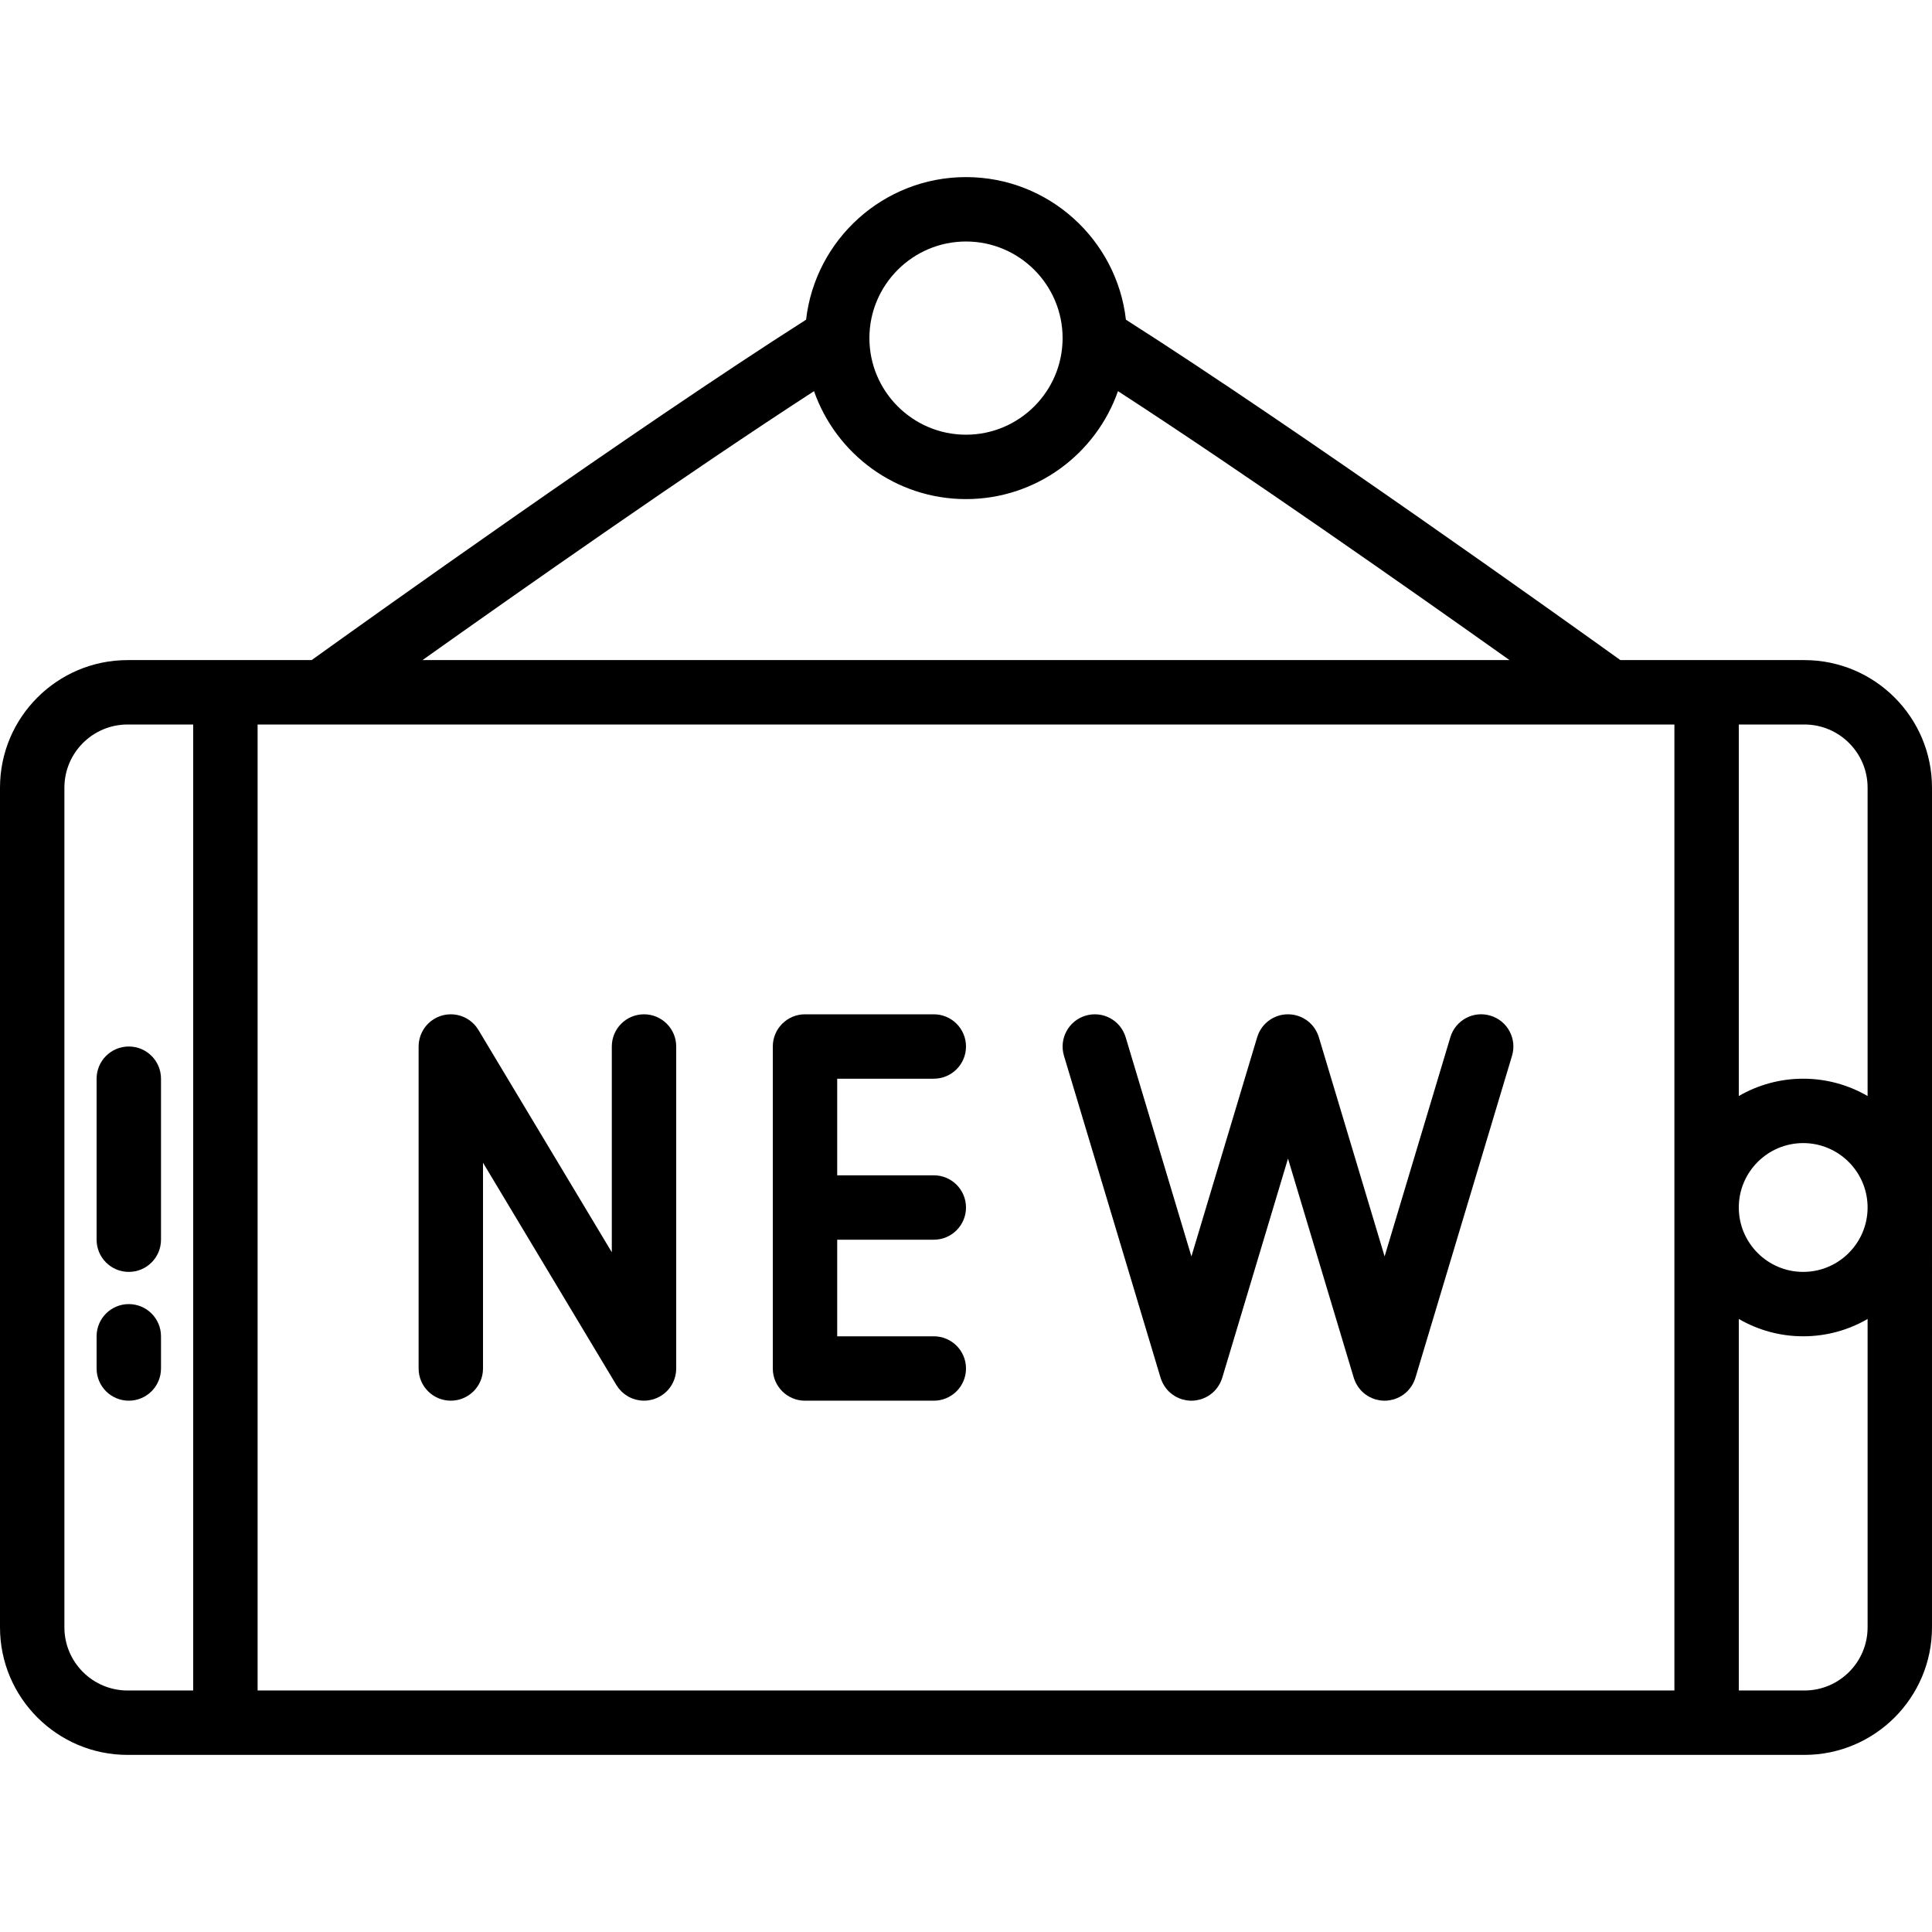 <?xml version="1.0" encoding="iso-8859-1"?>
<!-- Generator: Adobe Illustrator 19.0.0, SVG Export Plug-In . SVG Version: 6.00 Build 0)  -->
<svg version="1.1" id="Capa_1" xmlns="http://www.w3.org/2000/svg" xmlns:xlink="http://www.w3.org/1999/xlink" x="0px" y="0px"
	 viewBox="0 0 512.001 512.001" style="enable-background:new 0 0 512.001 512.001;" xml:space="preserve">
<g>
	<g>
		<g>
			<path d="M34.134,277.334c-4.719,0-8.533,3.823-8.533,8.533v42.667c0,4.71,3.814,8.533,8.533,8.533s8.533-3.823,8.533-8.533
				v-42.667C42.668,281.157,38.853,277.334,34.134,277.334z"/>
			<path d="M34.134,345.6c-4.719,0-8.533,3.823-8.533,8.533v8.533c0,4.71,3.814,8.533,8.533,8.533s8.533-3.823,8.533-8.533v-8.533
				C42.668,349.423,38.853,345.6,34.134,345.6z"/>
			<path d="M512.001,320c0-0.01-0.001-0.021-0.001-0.031V208.734c0-18.637-15.164-33.801-33.809-33.801h-48.776
				c-13.562-9.735-85.558-61.25-131.034-90.209c-2.428-21.237-20.503-37.791-42.38-37.791c-21.877,0-39.951,16.553-42.38,37.791
				c-45.476,28.96-117.472,80.475-131.034,90.209H33.809C15.164,174.934,0,190.097,0,208.734v222.532
				c0,18.637,15.164,33.801,33.809,33.801h444.382c18.645,0,33.809-15.164,33.809-33.801V320.032
				C512,320.021,512.001,320.011,512.001,320z M443.734,448H68.268V192h375.467V448z M494.933,320.017
				c-0.009,9.405-7.659,17.05-17.066,17.05c-9.412,0-17.067-7.654-17.067-17.067s7.654-17.067,17.067-17.067
				c9.407,0,17.057,7.645,17.066,17.05V320.017z M494.933,208.734v81.723c-5.024-2.913-10.851-4.59-17.066-4.59
				c-6.215,0-12.042,1.677-17.067,4.59V192h17.39C487.424,192,494.933,199.51,494.933,208.734z M256.001,64
				c14.114,0,25.6,11.486,25.6,25.6s-11.486,25.6-25.6,25.6s-25.6-11.486-25.6-25.6S241.887,64,256.001,64z M215.725,103.66
				c5.825,16.638,21.674,28.607,40.275,28.607c18.601,0,34.451-11.97,40.276-28.608c33.376,21.641,77.729,52.789,103.762,71.274
				H111.964C137.996,156.449,182.346,125.304,215.725,103.66z M17.067,431.267V208.734c0-9.225,7.509-16.734,16.742-16.734h17.392
				v256H33.809C24.576,448,17.067,440.491,17.067,431.267z M478.191,448h-17.39v-98.457c5.024,2.913,10.851,4.59,17.067,4.59
				c6.215,0,12.042-1.677,17.066-4.59v81.723C494.933,440.491,487.424,448,478.191,448z"/>
			<path d="M170.668,268.8c-4.719,0-8.533,3.823-8.533,8.533v54.528l-35.354-58.923c-0.025-0.041-0.054-0.078-0.08-0.119
				c-0.101-0.162-0.206-0.319-0.318-0.474c-0.062-0.087-0.126-0.172-0.191-0.256c-0.099-0.127-0.202-0.251-0.309-0.372
				c-0.086-0.098-0.172-0.195-0.262-0.288c-0.094-0.098-0.192-0.193-0.291-0.287c-0.107-0.101-0.214-0.201-0.325-0.296
				c-0.094-0.08-0.191-0.157-0.289-0.233c-0.12-0.094-0.241-0.186-0.365-0.273c-0.102-0.071-0.206-0.138-0.311-0.205
				c-0.125-0.08-0.251-0.158-0.38-0.231c-0.113-0.064-0.229-0.123-0.345-0.182c-0.128-0.065-0.256-0.128-0.387-0.186
				c-0.12-0.054-0.243-0.102-0.366-0.15c-0.136-0.053-0.272-0.104-0.41-0.15c-0.118-0.039-0.237-0.074-0.357-0.108
				c-0.155-0.044-0.309-0.085-0.466-0.12c-0.103-0.023-0.207-0.043-0.311-0.062c-0.184-0.034-0.369-0.063-0.556-0.085
				c-0.08-0.009-0.161-0.018-0.242-0.025c-0.216-0.019-0.433-0.03-0.651-0.033c-0.034,0-0.068-0.005-0.102-0.005
				c-0.028,0-0.055,0.004-0.084,0.004c-0.225,0.002-0.45,0.014-0.676,0.034c-0.065,0.006-0.129,0.011-0.194,0.018
				c-0.205,0.023-0.408,0.055-0.612,0.093c-0.085,0.016-0.171,0.031-0.256,0.049c-0.169,0.037-0.337,0.082-0.505,0.13
				c-0.117,0.033-0.233,0.066-0.347,0.104c-0.129,0.043-0.257,0.091-0.385,0.141c-0.149,0.057-0.297,0.117-0.443,0.182
				c-0.094,0.042-0.186,0.088-0.279,0.134c-0.174,0.086-0.345,0.177-0.513,0.275c-0.034,0.02-0.069,0.035-0.103,0.055
				c-0.04,0.024-0.076,0.053-0.115,0.077c-0.164,0.103-0.325,0.21-0.481,0.323c-0.085,0.061-0.168,0.123-0.25,0.187
				c-0.13,0.101-0.256,0.206-0.38,0.315c-0.095,0.083-0.189,0.168-0.28,0.254c-0.103,0.098-0.201,0.2-0.299,0.303
				c-0.096,0.102-0.191,0.204-0.281,0.309c-0.087,0.102-0.17,0.207-0.252,0.313c-0.086,0.111-0.171,0.222-0.252,0.337
				c-0.08,0.114-0.155,0.231-0.229,0.349c-0.07,0.111-0.139,0.222-0.204,0.336c-0.075,0.132-0.144,0.267-0.212,0.403
				c-0.053,0.106-0.105,0.211-0.153,0.319c-0.066,0.147-0.126,0.297-0.183,0.449c-0.04,0.105-0.08,0.209-0.115,0.315
				c-0.051,0.152-0.096,0.307-0.139,0.462c-0.032,0.115-0.062,0.23-0.089,0.346c-0.033,0.144-0.062,0.29-0.087,0.437
				c-0.024,0.138-0.046,0.276-0.063,0.415c-0.016,0.127-0.029,0.254-0.039,0.383c-0.013,0.165-0.021,0.33-0.025,0.496
				c-0.001,0.062-0.009,0.123-0.009,0.185v85.333c0,4.71,3.814,8.533,8.533,8.533s8.533-3.823,8.533-8.533v-54.528l35.354,58.923
				c0.019,0.031,0.042,0.058,0.062,0.089c0.161,0.261,0.335,0.513,0.523,0.754c0.034,0.043,0.064,0.09,0.099,0.132
				c0.208,0.256,0.431,0.5,0.667,0.73c0.072,0.07,0.148,0.134,0.222,0.202c0.174,0.159,0.353,0.31,0.54,0.454
				c0.087,0.067,0.174,0.134,0.264,0.198c0.226,0.161,0.46,0.311,0.703,0.45c0.039,0.022,0.076,0.049,0.116,0.071
				c0.295,0.163,0.602,0.306,0.917,0.434c0.048,0.02,0.098,0.035,0.147,0.054c0.265,0.102,0.535,0.19,0.812,0.265
				c0.075,0.02,0.149,0.039,0.224,0.058c0.26,0.063,0.525,0.114,0.794,0.152c0.074,0.011,0.146,0.025,0.22,0.034
				c0.331,0.039,0.665,0.064,1.006,0.064c0.002,0,0.003,0,0.005,0c0.001,0,0.003,0,0.004,0c0.009,0,0.018-0.002,0.027-0.002
				c0.336-0.001,0.665-0.027,0.99-0.066c0.096-0.012,0.191-0.029,0.287-0.044c0.263-0.041,0.521-0.093,0.776-0.157
				c0.085-0.021,0.169-0.041,0.253-0.065c0.701-0.2,1.362-0.487,1.977-0.848c0.025-0.015,0.051-0.024,0.076-0.039
				c0.04-0.024,0.076-0.053,0.115-0.077c0.164-0.103,0.325-0.21,0.481-0.323c0.085-0.061,0.168-0.123,0.25-0.187
				c0.13-0.101,0.256-0.206,0.38-0.315c0.095-0.083,0.189-0.168,0.28-0.254c0.103-0.098,0.201-0.2,0.299-0.303
				c0.096-0.102,0.191-0.204,0.281-0.309c0.087-0.102,0.17-0.207,0.252-0.313c0.086-0.111,0.171-0.222,0.252-0.337
				c0.08-0.114,0.155-0.231,0.229-0.349c0.07-0.111,0.139-0.222,0.204-0.336c0.075-0.132,0.144-0.267,0.212-0.403
				c0.053-0.106,0.105-0.211,0.153-0.319c0.066-0.147,0.126-0.297,0.183-0.449c0.04-0.105,0.08-0.209,0.115-0.315
				c0.051-0.152,0.096-0.306,0.139-0.461c0.032-0.115,0.062-0.231,0.089-0.348c0.033-0.144,0.061-0.289,0.087-0.436
				c0.024-0.138,0.046-0.276,0.063-0.415c0.016-0.127,0.029-0.254,0.039-0.383c0.013-0.165,0.021-0.33,0.025-0.496
				c0.001-0.062,0.009-0.123,0.009-0.185v-85.333C179.201,272.623,175.386,268.8,170.668,268.8z"/>
			<path d="M394.983,269.163c-4.523-1.374-9.276,1.203-10.624,5.717l-17.425,58.084l-17.425-58.084
				c-0.008-0.027-0.019-0.051-0.027-0.078c-0.005-0.017-0.013-0.034-0.018-0.051c-0.97-3.07-3.522-5.211-6.49-5.79
				c-0.098-0.02-0.195-0.03-0.293-0.046c-0.163-0.026-0.325-0.054-0.49-0.07c-0.22-0.023-0.438-0.033-0.656-0.039
				c-0.042-0.001-0.084-0.005-0.126-0.005c-3.667-0.044-7.051,2.302-8.204,5.953c-0.005,0.017-0.012,0.033-0.017,0.049
				c-0.008,0.026-0.02,0.051-0.028,0.078l-17.425,58.084l-17.425-58.084c-1.357-4.514-6.093-7.074-10.624-5.717
				c-4.514,1.348-7.074,6.11-5.726,10.624l25.6,85.333c0.006,0.019,0.016,0.035,0.021,0.054c0.115,0.372,0.262,0.732,0.425,1.084
				c0.049,0.107,0.098,0.213,0.152,0.317c0.167,0.324,0.353,0.637,0.56,0.937c0.066,0.096,0.137,0.186,0.206,0.279
				c0.208,0.278,0.43,0.546,0.672,0.798c0.03,0.031,0.057,0.067,0.088,0.098c0.279,0.281,0.585,0.537,0.903,0.778
				c0.06,0.045,0.118,0.091,0.179,0.134c0.325,0.234,0.667,0.448,1.029,0.637c0.034,0.018,0.07,0.032,0.104,0.049
				c0.335,0.169,0.686,0.315,1.05,0.441c0.059,0.02,0.116,0.044,0.176,0.063c0.054,0.018,0.105,0.041,0.16,0.057
				c0.229,0.067,0.457,0.102,0.685,0.15c0.16,0.034,0.316,0.08,0.478,0.105c0.43,0.066,0.859,0.104,1.286,0.104
				s0.856-0.038,1.286-0.104c0.162-0.025,0.318-0.07,0.477-0.104c0.229-0.048,0.457-0.083,0.686-0.15
				c0.055-0.016,0.106-0.04,0.16-0.057c0.059-0.019,0.117-0.042,0.175-0.063c0.364-0.126,0.715-0.272,1.051-0.441
				c0.034-0.017,0.069-0.031,0.103-0.049c0.362-0.188,0.704-0.403,1.029-0.637c0.061-0.043,0.119-0.089,0.179-0.134
				c0.319-0.242,0.625-0.498,0.904-0.779c0.03-0.031,0.057-0.065,0.087-0.096c0.242-0.252,0.465-0.521,0.674-0.799
				c0.07-0.092,0.14-0.183,0.206-0.278c0.207-0.301,0.393-0.614,0.56-0.938c0.053-0.104,0.102-0.21,0.151-0.316
				c0.164-0.352,0.311-0.712,0.426-1.084c0.006-0.019,0.016-0.035,0.021-0.054l17.425-58.083l17.425,58.083
				c0.006,0.019,0.016,0.035,0.021,0.054c0.115,0.372,0.262,0.732,0.425,1.084c0.049,0.107,0.098,0.213,0.152,0.317
				c0.167,0.324,0.353,0.637,0.56,0.937c0.066,0.096,0.137,0.186,0.206,0.279c0.208,0.278,0.43,0.546,0.672,0.798
				c0.03,0.031,0.057,0.067,0.088,0.098c0.279,0.281,0.585,0.537,0.903,0.778c0.06,0.045,0.118,0.091,0.179,0.134
				c0.325,0.234,0.667,0.448,1.029,0.637c0.034,0.018,0.07,0.032,0.104,0.049c0.335,0.169,0.686,0.315,1.05,0.441
				c0.059,0.02,0.116,0.044,0.176,0.063c0.054,0.018,0.105,0.041,0.16,0.057c0.229,0.067,0.457,0.102,0.685,0.15
				c0.16,0.034,0.316,0.08,0.478,0.105c0.43,0.066,0.859,0.104,1.286,0.104s0.856-0.038,1.286-0.104
				c0.162-0.025,0.318-0.071,0.478-0.105c0.228-0.048,0.457-0.083,0.685-0.15c0.055-0.016,0.106-0.04,0.16-0.057
				c0.06-0.019,0.117-0.042,0.176-0.063c0.364-0.126,0.715-0.272,1.05-0.441c0.034-0.017,0.07-0.032,0.104-0.049
				c0.362-0.188,0.703-0.403,1.029-0.637c0.061-0.044,0.119-0.089,0.179-0.134c0.319-0.242,0.625-0.497,0.903-0.778
				c0.031-0.031,0.058-0.066,0.088-0.098c0.242-0.252,0.464-0.52,0.672-0.798c0.07-0.093,0.14-0.183,0.206-0.279
				c0.207-0.3,0.393-0.613,0.56-0.937c0.054-0.104,0.102-0.21,0.152-0.317c0.164-0.352,0.31-0.712,0.425-1.084
				c0.006-0.019,0.016-0.035,0.021-0.054l25.6-85.333C402.057,275.273,399.497,270.511,394.983,269.163z"/>
			<path d="M247.468,285.867c4.719,0,8.533-3.823,8.533-8.533c0-4.71-3.814-8.533-8.533-8.533h-34.133
				c-4.719,0-8.533,3.823-8.533,8.533v85.333c0,4.71,3.814,8.533,8.533,8.533h34.133c4.719,0,8.533-3.823,8.533-8.533
				s-3.814-8.533-8.533-8.533h-25.6v-25.6h25.6c4.719,0,8.533-3.823,8.533-8.533s-3.814-8.533-8.533-8.533h-25.6v-25.6H247.468z"/>
		</g>
	</g>
</g>
<g>
</g>
<g>
</g>
<g>
</g>
<g>
</g>
<g>
</g>
<g>
</g>
<g>
</g>
<g>
</g>
<g>
</g>
<g>
</g>
<g>
</g>
<g>
</g>
<g>
</g>
<g>
</g>
<g>
</g>
</svg>
